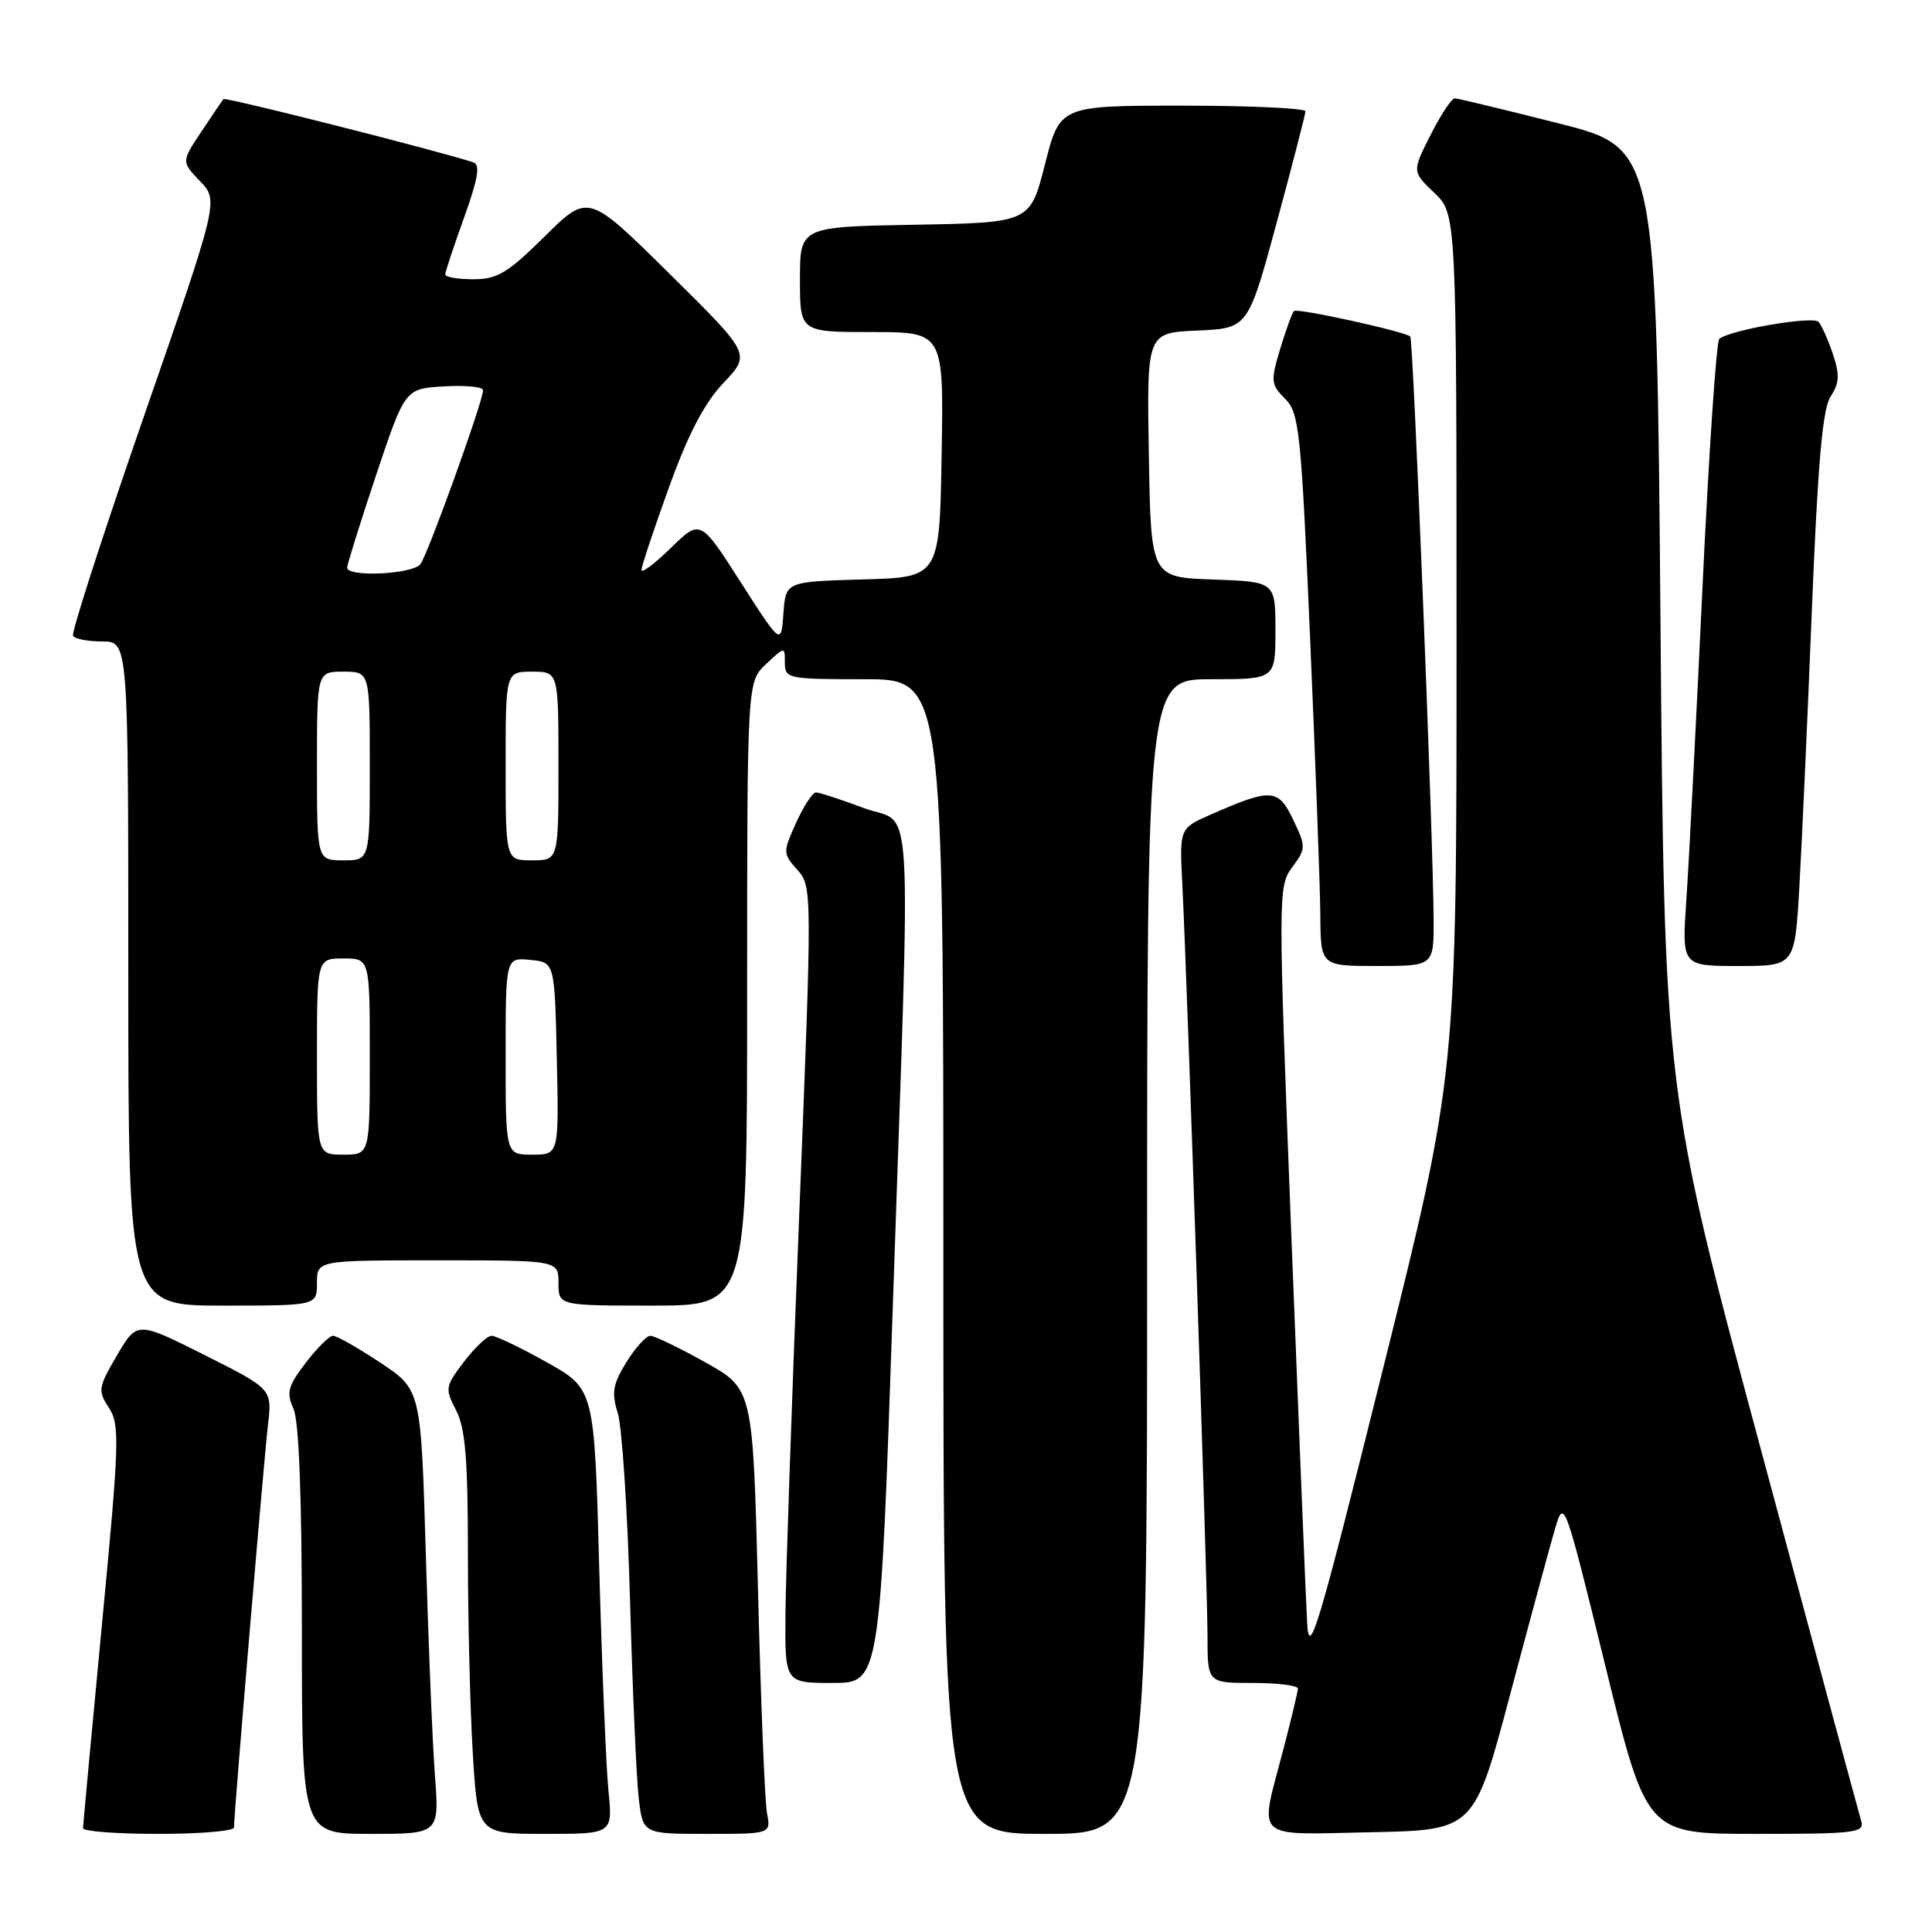 <?xml version="1.0" encoding="UTF-8" standalone="no"?>
<!DOCTYPE svg PUBLIC "-//W3C//DTD SVG 1.1//EN" "http://www.w3.org/Graphics/SVG/1.1/DTD/svg11.dtd" >
<svg xmlns="http://www.w3.org/2000/svg" xmlns:xlink="http://www.w3.org/1999/xlink" version="1.1" viewBox="0 0 256 256">
 <g >
 <path fill="currentColor"
d=" M 31.00 242.16 C 31.00 240.41 34.98 193.29 35.51 188.78 C 36.06 184.05 36.06 184.05 27.11 179.55 C 18.16 175.06 18.16 175.06 15.50 179.59 C 13.01 183.85 12.94 184.26 14.43 186.54 C 15.89 188.76 15.82 191.07 13.51 215.23 C 12.13 229.68 11.01 241.84 11.00 242.25 C 11.00 242.66 15.50 243.00 21.00 243.00 C 26.50 243.00 31.00 242.62 31.00 242.16 Z  M 57.63 235.25 C 57.31 230.99 56.76 217.74 56.42 205.82 C 55.78 184.14 55.78 184.14 50.41 180.57 C 47.45 178.61 44.63 177.00 44.13 177.00 C 43.64 177.00 42.01 178.62 40.50 180.59 C 38.15 183.67 37.92 184.53 38.88 186.64 C 39.62 188.26 40.00 198.29 40.00 216.05 C 40.00 243.00 40.00 243.00 49.10 243.00 C 58.21 243.00 58.21 243.00 57.63 235.25 Z  M 80.62 237.25 C 80.31 234.09 79.76 220.82 79.40 207.77 C 78.76 184.04 78.76 184.04 72.47 180.52 C 69.01 178.58 65.71 177.00 65.14 177.00 C 64.57 177.00 62.93 178.54 61.49 180.43 C 58.99 183.70 58.94 183.99 60.44 186.88 C 61.66 189.25 62.00 193.34 62.00 205.79 C 62.00 214.54 62.29 226.48 62.65 232.34 C 63.30 243.00 63.30 243.00 72.25 243.00 C 81.20 243.00 81.20 243.00 80.62 237.25 Z  M 101.63 240.25 C 101.34 238.74 100.81 225.47 100.44 210.77 C 99.77 184.05 99.77 184.05 93.47 180.52 C 90.01 178.59 86.72 177.00 86.17 177.00 C 85.62 177.00 84.19 178.57 83.00 180.50 C 81.20 183.42 81.01 184.52 81.86 187.25 C 82.42 189.04 83.15 200.18 83.48 212.00 C 83.81 223.82 84.33 235.64 84.63 238.25 C 85.19 243.00 85.19 243.00 93.67 243.00 C 102.16 243.00 102.16 243.00 101.63 240.25 Z  M 152.00 166.50 C 152.00 90.00 152.00 90.00 160.50 90.00 C 169.00 90.00 169.00 90.00 169.00 83.54 C 169.00 77.08 169.00 77.08 160.75 76.79 C 152.50 76.50 152.50 76.50 152.23 60.30 C 151.95 44.09 151.95 44.09 158.66 43.80 C 165.37 43.50 165.37 43.50 169.17 29.50 C 171.25 21.80 172.97 15.16 172.98 14.75 C 172.99 14.34 165.67 14.00 156.72 14.00 C 140.44 14.00 140.44 14.00 138.47 21.75 C 136.50 29.50 136.50 29.50 121.25 29.78 C 106.00 30.05 106.00 30.05 106.00 37.03 C 106.00 44.00 106.00 44.00 115.52 44.00 C 125.05 44.00 125.05 44.00 124.77 60.25 C 124.50 76.50 124.50 76.50 114.31 76.78 C 104.11 77.07 104.11 77.07 103.81 81.28 C 103.50 85.50 103.50 85.50 98.15 77.15 C 92.80 68.79 92.80 68.79 88.90 72.60 C 86.75 74.69 85.00 76.01 85.00 75.53 C 85.00 75.05 86.64 70.12 88.64 64.58 C 91.22 57.45 93.34 53.39 95.89 50.71 C 99.49 46.92 99.49 46.92 88.71 36.27 C 77.94 25.62 77.94 25.62 72.19 31.31 C 67.27 36.18 65.91 37.00 62.72 37.00 C 60.67 37.00 59.00 36.72 59.00 36.37 C 59.00 36.03 60.12 32.63 61.49 28.84 C 63.33 23.74 63.66 21.82 62.74 21.52 C 58.27 20.03 29.85 12.83 29.61 13.13 C 29.44 13.33 28.12 15.28 26.67 17.46 C 24.03 21.42 24.03 21.42 26.51 24.01 C 28.98 26.59 28.98 26.59 19.11 55.05 C 13.68 70.70 9.43 83.84 9.68 84.25 C 9.92 84.66 11.67 85.00 13.56 85.00 C 17.00 85.00 17.00 85.00 17.00 129.00 C 17.00 173.00 17.00 173.00 29.50 173.00 C 42.00 173.00 42.00 173.00 42.00 170.00 C 42.00 167.00 42.00 167.00 58.00 167.00 C 74.00 167.00 74.00 167.00 74.00 170.00 C 74.00 173.00 74.00 173.00 86.50 173.00 C 99.00 173.00 99.00 173.00 99.00 131.67 C 99.00 90.35 99.00 90.35 101.50 88.00 C 104.00 85.65 104.00 85.65 104.00 87.83 C 104.00 89.92 104.39 90.00 114.50 90.00 C 125.00 90.00 125.00 90.00 125.00 166.50 C 125.00 243.00 125.00 243.00 138.50 243.00 C 152.00 243.00 152.00 243.00 152.00 166.50 Z  M 200.11 224.50 C 202.74 214.60 205.42 204.70 206.07 202.50 C 207.24 198.55 207.32 198.76 212.72 220.75 C 218.18 243.00 218.18 243.00 232.66 243.00 C 245.98 243.00 247.09 242.86 246.61 241.25 C 246.32 240.29 240.33 218.12 233.31 192.00 C 220.53 144.50 220.53 144.50 220.02 82.06 C 219.50 19.62 219.50 19.62 206.50 16.34 C 199.35 14.53 193.17 13.04 192.77 13.03 C 192.36 13.01 190.92 15.19 189.57 17.86 C 187.10 22.73 187.10 22.73 190.05 25.55 C 193.00 28.37 193.00 28.37 193.00 85.34 C 193.00 142.31 193.00 142.31 183.25 181.40 C 174.58 216.17 173.47 219.89 173.20 215.00 C 173.03 211.97 172.09 188.80 171.10 163.50 C 169.35 118.34 169.35 117.45 171.22 114.92 C 173.06 112.42 173.07 112.21 171.35 108.61 C 169.38 104.47 168.44 104.41 160.39 107.95 C 156.29 109.76 156.29 109.76 156.66 117.13 C 157.31 129.85 160.00 210.20 160.00 216.75 C 160.00 223.00 160.00 223.00 166.00 223.00 C 169.30 223.00 171.99 223.34 171.98 223.75 C 171.97 224.16 171.08 227.88 170.00 232.00 C 166.85 244.00 165.88 243.10 181.66 242.78 C 195.33 242.50 195.33 242.50 200.11 224.50 Z  M 118.33 172.25 C 120.70 102.36 121.13 109.57 114.46 107.07 C 111.42 105.93 108.56 105.00 108.11 105.00 C 107.67 105.00 106.49 106.81 105.49 109.02 C 103.72 112.94 103.73 113.09 105.66 115.27 C 107.62 117.48 107.62 117.84 105.90 161.00 C 104.94 184.93 104.12 208.66 104.08 213.75 C 104.00 223.00 104.00 223.00 110.30 223.00 C 116.61 223.00 116.61 223.00 118.33 172.25 Z  M 189.96 121.75 C 189.90 110.82 187.26 44.92 186.87 44.59 C 186.06 43.90 171.88 40.79 171.46 41.21 C 171.21 41.46 170.39 43.72 169.63 46.23 C 168.35 50.50 168.39 50.95 170.28 52.84 C 172.16 54.72 172.40 57.01 173.60 84.68 C 174.31 101.08 174.92 117.54 174.95 121.25 C 175.00 128.00 175.00 128.00 182.50 128.00 C 190.00 128.00 190.00 128.00 189.96 121.75 Z  M 238.41 117.75 C 238.74 112.11 239.49 95.63 240.07 81.11 C 240.87 61.27 241.49 54.18 242.57 52.53 C 243.73 50.77 243.79 49.66 242.87 46.92 C 242.24 45.04 241.39 43.12 240.97 42.65 C 240.23 41.83 229.20 43.72 227.81 44.91 C 227.43 45.23 226.42 60.12 225.58 78.00 C 224.74 95.88 223.78 114.44 223.45 119.25 C 222.85 128.00 222.85 128.00 230.33 128.00 C 237.81 128.00 237.81 128.00 238.41 117.75 Z  M 42.00 140.00 C 42.00 127.00 42.00 127.00 45.50 127.00 C 49.00 127.00 49.00 127.00 49.00 140.00 C 49.00 153.00 49.00 153.00 45.50 153.00 C 42.00 153.00 42.00 153.00 42.00 140.00 Z  M 67.00 139.94 C 67.00 126.87 67.00 126.87 70.25 127.19 C 73.50 127.50 73.50 127.50 73.78 140.25 C 74.06 153.00 74.06 153.00 70.53 153.00 C 67.00 153.00 67.00 153.00 67.00 139.94 Z  M 42.00 101.50 C 42.00 89.00 42.00 89.00 45.50 89.00 C 49.00 89.00 49.00 89.00 49.00 101.50 C 49.00 114.00 49.00 114.00 45.50 114.00 C 42.00 114.00 42.00 114.00 42.00 101.50 Z  M 67.00 101.50 C 67.00 89.00 67.00 89.00 70.50 89.00 C 74.00 89.00 74.00 89.00 74.00 101.50 C 74.00 114.00 74.00 114.00 70.50 114.00 C 67.00 114.00 67.00 114.00 67.00 101.50 Z  M 46.00 75.22 C 46.00 74.79 47.73 69.27 49.83 62.97 C 53.67 51.50 53.67 51.50 58.83 51.20 C 61.68 51.03 64.00 51.26 64.01 51.70 C 64.03 53.11 56.70 73.45 55.71 74.75 C 54.68 76.10 46.00 76.51 46.00 75.22 Z "/>
</g>
</svg>